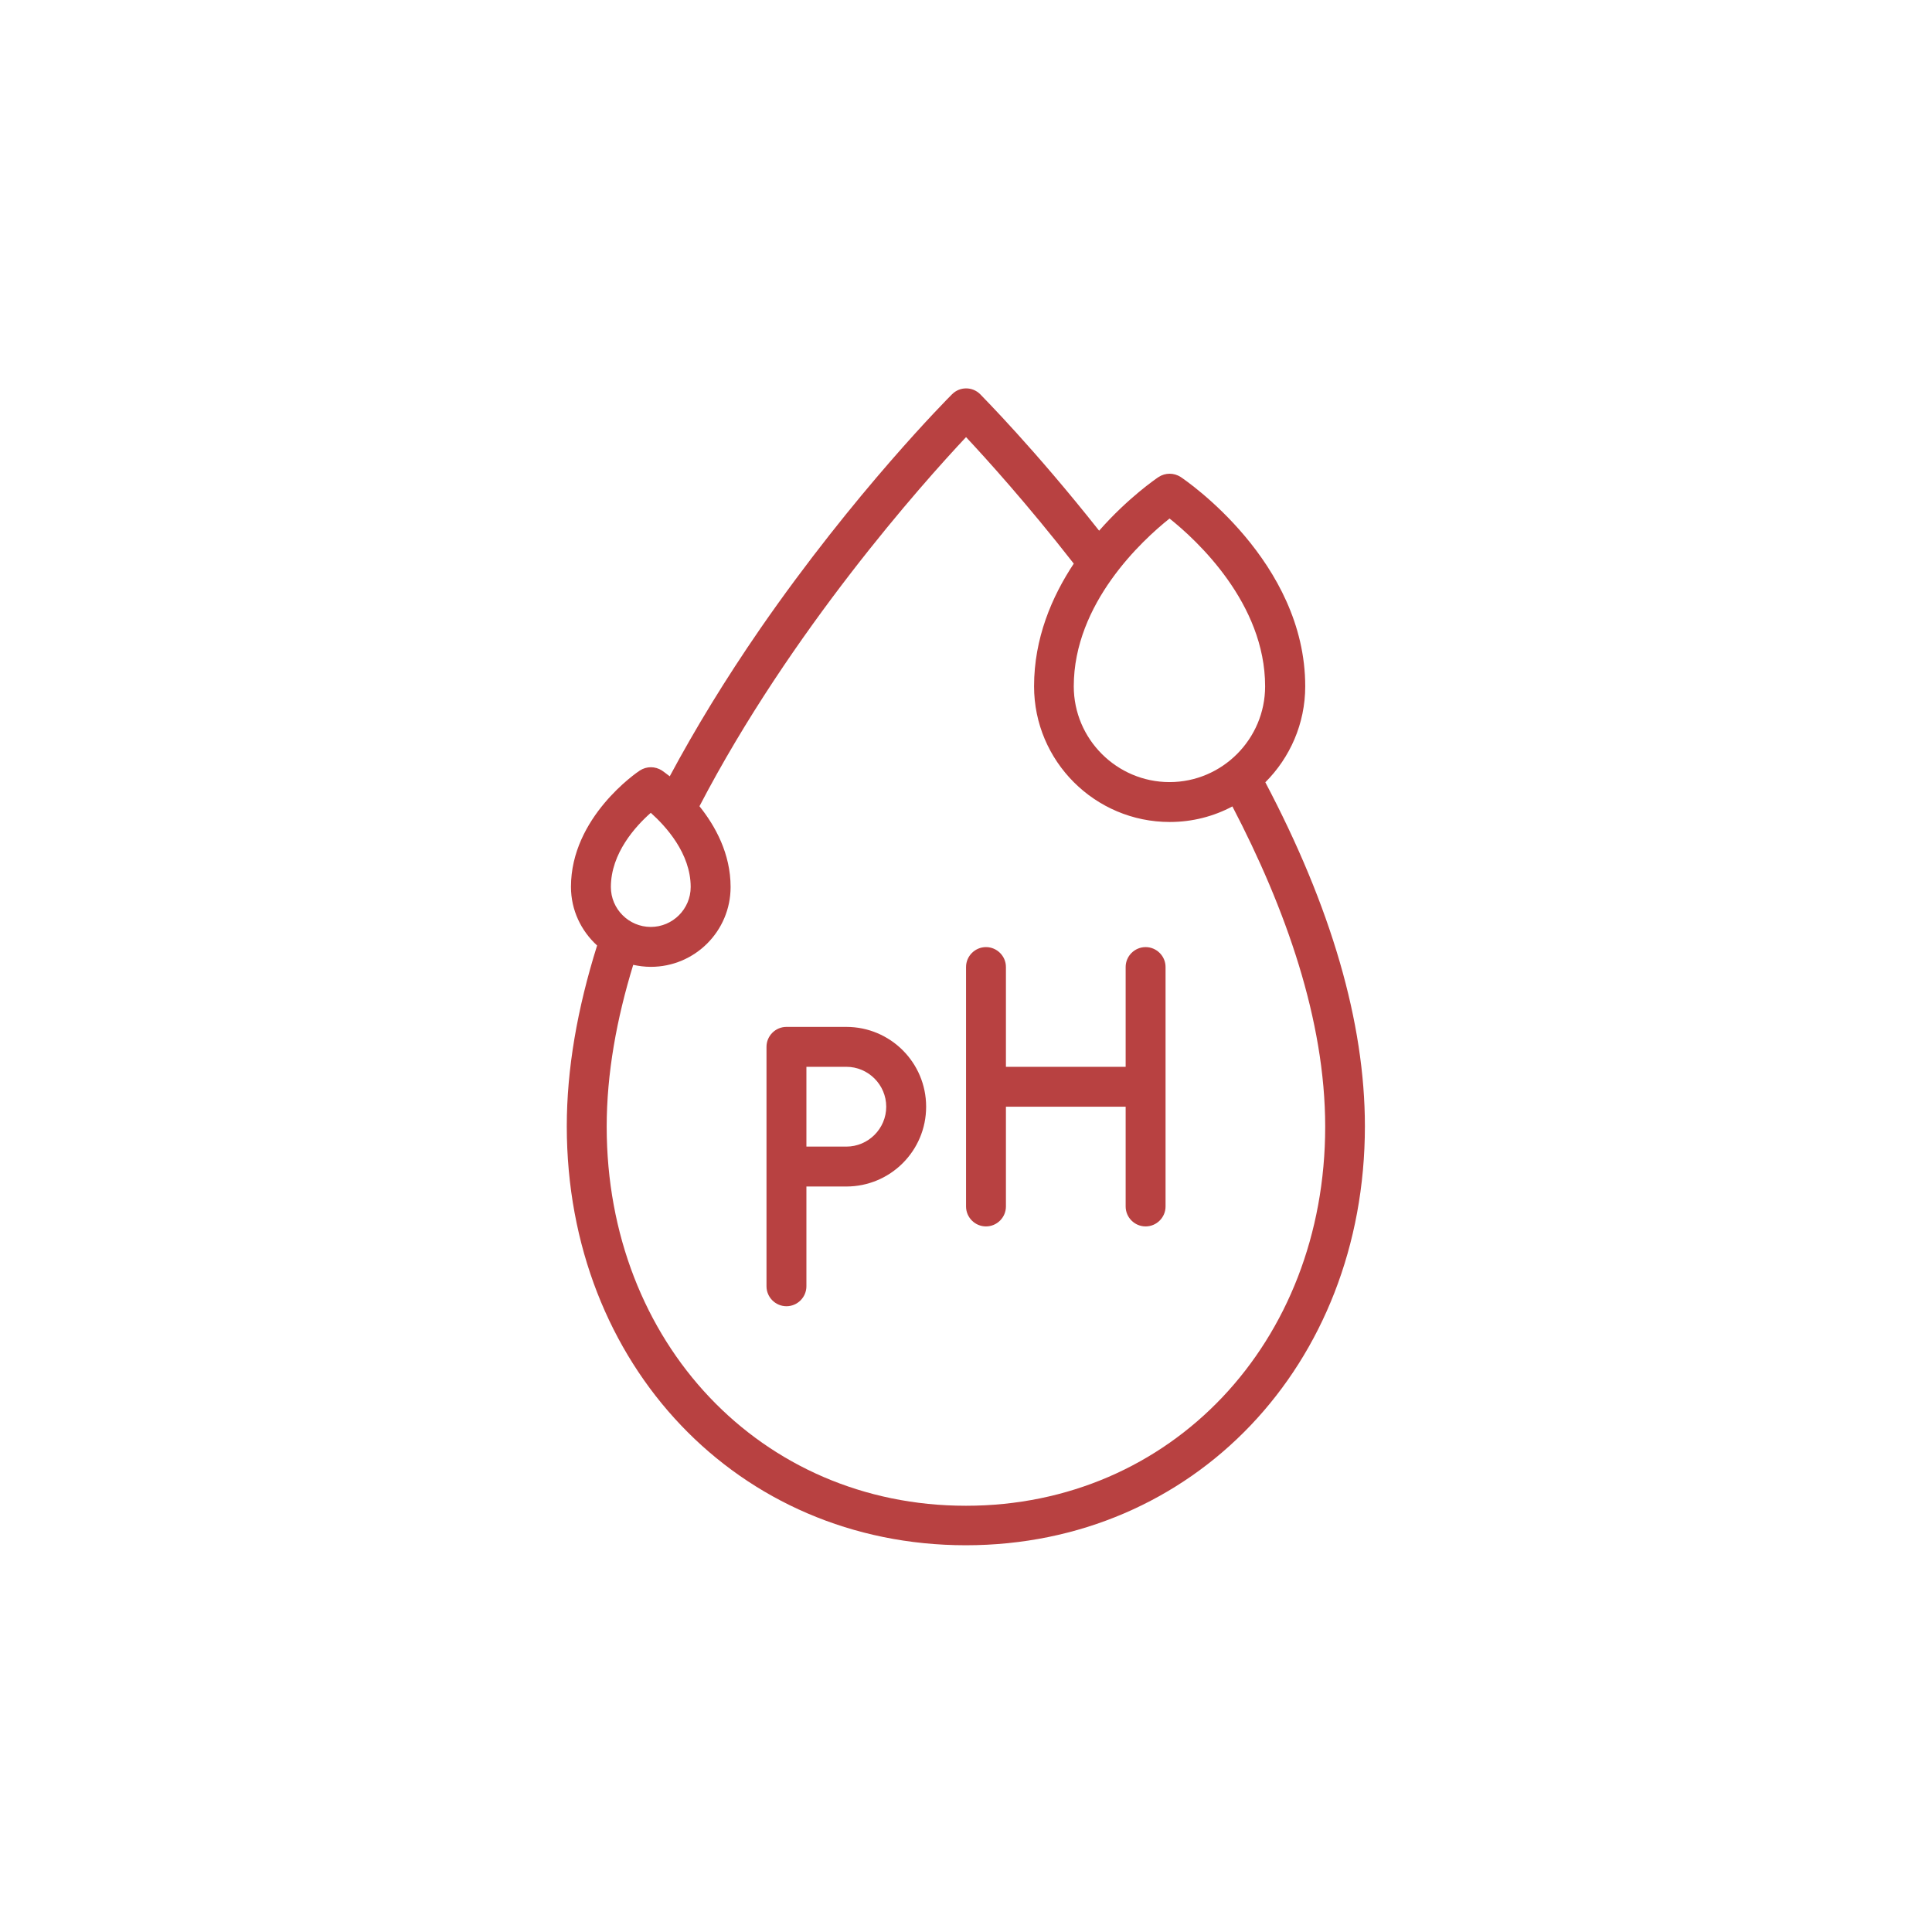 <svg xmlns="http://www.w3.org/2000/svg" xmlns:xlink="http://www.w3.org/1999/xlink" width="500" zoomAndPan="magnify" viewBox="0 0 375 375" height="500" preserveAspectRatio="xMidYMid meet" version="1.0"><defs><clipPath id="7b0694b0b2"><path d="M 110 75.008 L 265 75.008 L 265 300 L 110 300 Z M 110 75.008 " clip-rule="nonzero"/></clipPath></defs><g clip-path="url(#7b0694b0b2)"><path fill="#b84141" d="M 245.598 151.844 C 250.363 147.078 253.344 140.496 253.344 133.215 C 253.344 108.973 230.145 93.25 229.18 92.59 C 227.859 91.738 226.195 91.738 224.879 92.59 C 224.414 92.902 218.953 96.617 213.34 103.008 C 200.789 87.129 190.797 77.102 190.258 76.52 C 188.746 75.008 186.305 75.008 184.797 76.52 C 184.02 77.293 165.934 95.457 147.539 122.062 C 140.762 131.898 134.953 141.426 129.996 150.68 C 129.145 150.023 128.602 149.633 128.484 149.559 C 127.168 148.707 125.504 148.707 124.188 149.559 C 123.645 149.906 110.824 158.621 110.824 172.133 C 110.824 176.664 112.801 180.691 115.898 183.52 C 112.023 195.875 110.012 207.57 110.012 218.605 C 110.012 264.961 143.316 299.934 187.469 299.934 C 231.617 299.934 264.926 264.961 264.926 218.605 C 264.926 198.469 258.379 176.047 245.559 151.766 Z M 227.008 100.645 C 232.316 104.867 245.559 117.105 245.559 133.215 C 245.559 143.438 237.234 151.805 227.008 151.805 C 216.785 151.805 208.418 143.477 208.418 133.215 C 208.418 117.105 221.703 104.867 227.008 100.645 Z M 126.316 157.766 C 129.219 160.363 134.062 165.629 134.062 172.172 C 134.062 176.434 130.574 179.918 126.316 179.918 C 122.055 179.918 118.57 176.434 118.57 172.172 C 118.57 165.59 123.41 160.324 126.316 157.766 Z M 187.469 292.266 C 147.734 292.266 117.758 260.625 117.758 218.684 C 117.758 208.344 119.691 197.773 122.906 187.277 C 123.992 187.508 125.152 187.664 126.316 187.664 C 134.875 187.664 141.809 180.73 141.809 172.172 C 141.809 165.707 138.863 160.363 135.766 156.488 C 153.504 122.41 179.141 93.754 187.508 84.844 C 191.457 89.066 199.355 97.781 208.418 109.398 C 204.16 115.828 200.711 123.883 200.711 133.215 C 200.711 147.738 212.523 159.547 227.047 159.547 C 231.426 159.547 235.566 158.465 239.207 156.527 C 249.547 176.355 257.219 198.004 257.219 218.684 C 257.219 260.625 227.242 292.266 187.508 292.266 Z M 187.469 292.266 " fill-opacity="1" fill-rule="nonzero"/></g><path fill="#b84141" d="M 164.27 199.32 L 152.652 199.32 C 150.52 199.32 148.777 201.062 148.777 203.191 L 148.777 249.664 C 148.777 251.793 150.52 253.539 152.652 253.539 C 154.781 253.539 156.523 251.793 156.523 249.664 L 156.523 230.301 L 164.27 230.301 C 172.828 230.301 179.762 223.371 179.762 214.812 C 179.762 206.254 172.828 199.32 164.27 199.32 Z M 164.27 222.555 L 156.523 222.555 L 156.523 207.066 L 164.27 207.066 C 168.531 207.066 172.016 210.551 172.016 214.812 C 172.016 219.07 168.531 222.555 164.27 222.555 Z M 164.27 222.555 " fill-opacity="1" fill-rule="nonzero"/><path fill="#b84141" d="M 222.363 183.832 C 220.23 183.832 218.488 185.574 218.488 187.703 L 218.488 207.066 L 195.25 207.066 L 195.25 187.703 C 195.25 185.574 193.508 183.832 191.379 183.832 C 189.25 183.832 187.508 185.574 187.508 187.703 L 187.508 234.176 C 187.508 236.305 189.25 238.047 191.379 238.047 C 193.508 238.047 195.25 236.305 195.25 234.176 L 195.25 214.812 L 218.488 214.812 L 218.488 234.176 C 218.488 236.305 220.23 238.047 222.363 238.047 C 224.492 238.047 226.234 236.305 226.234 234.176 L 226.234 187.703 C 226.234 185.574 224.492 183.832 222.363 183.832 Z M 222.363 183.832 " fill-opacity="1" fill-rule="nonzero"/></svg>